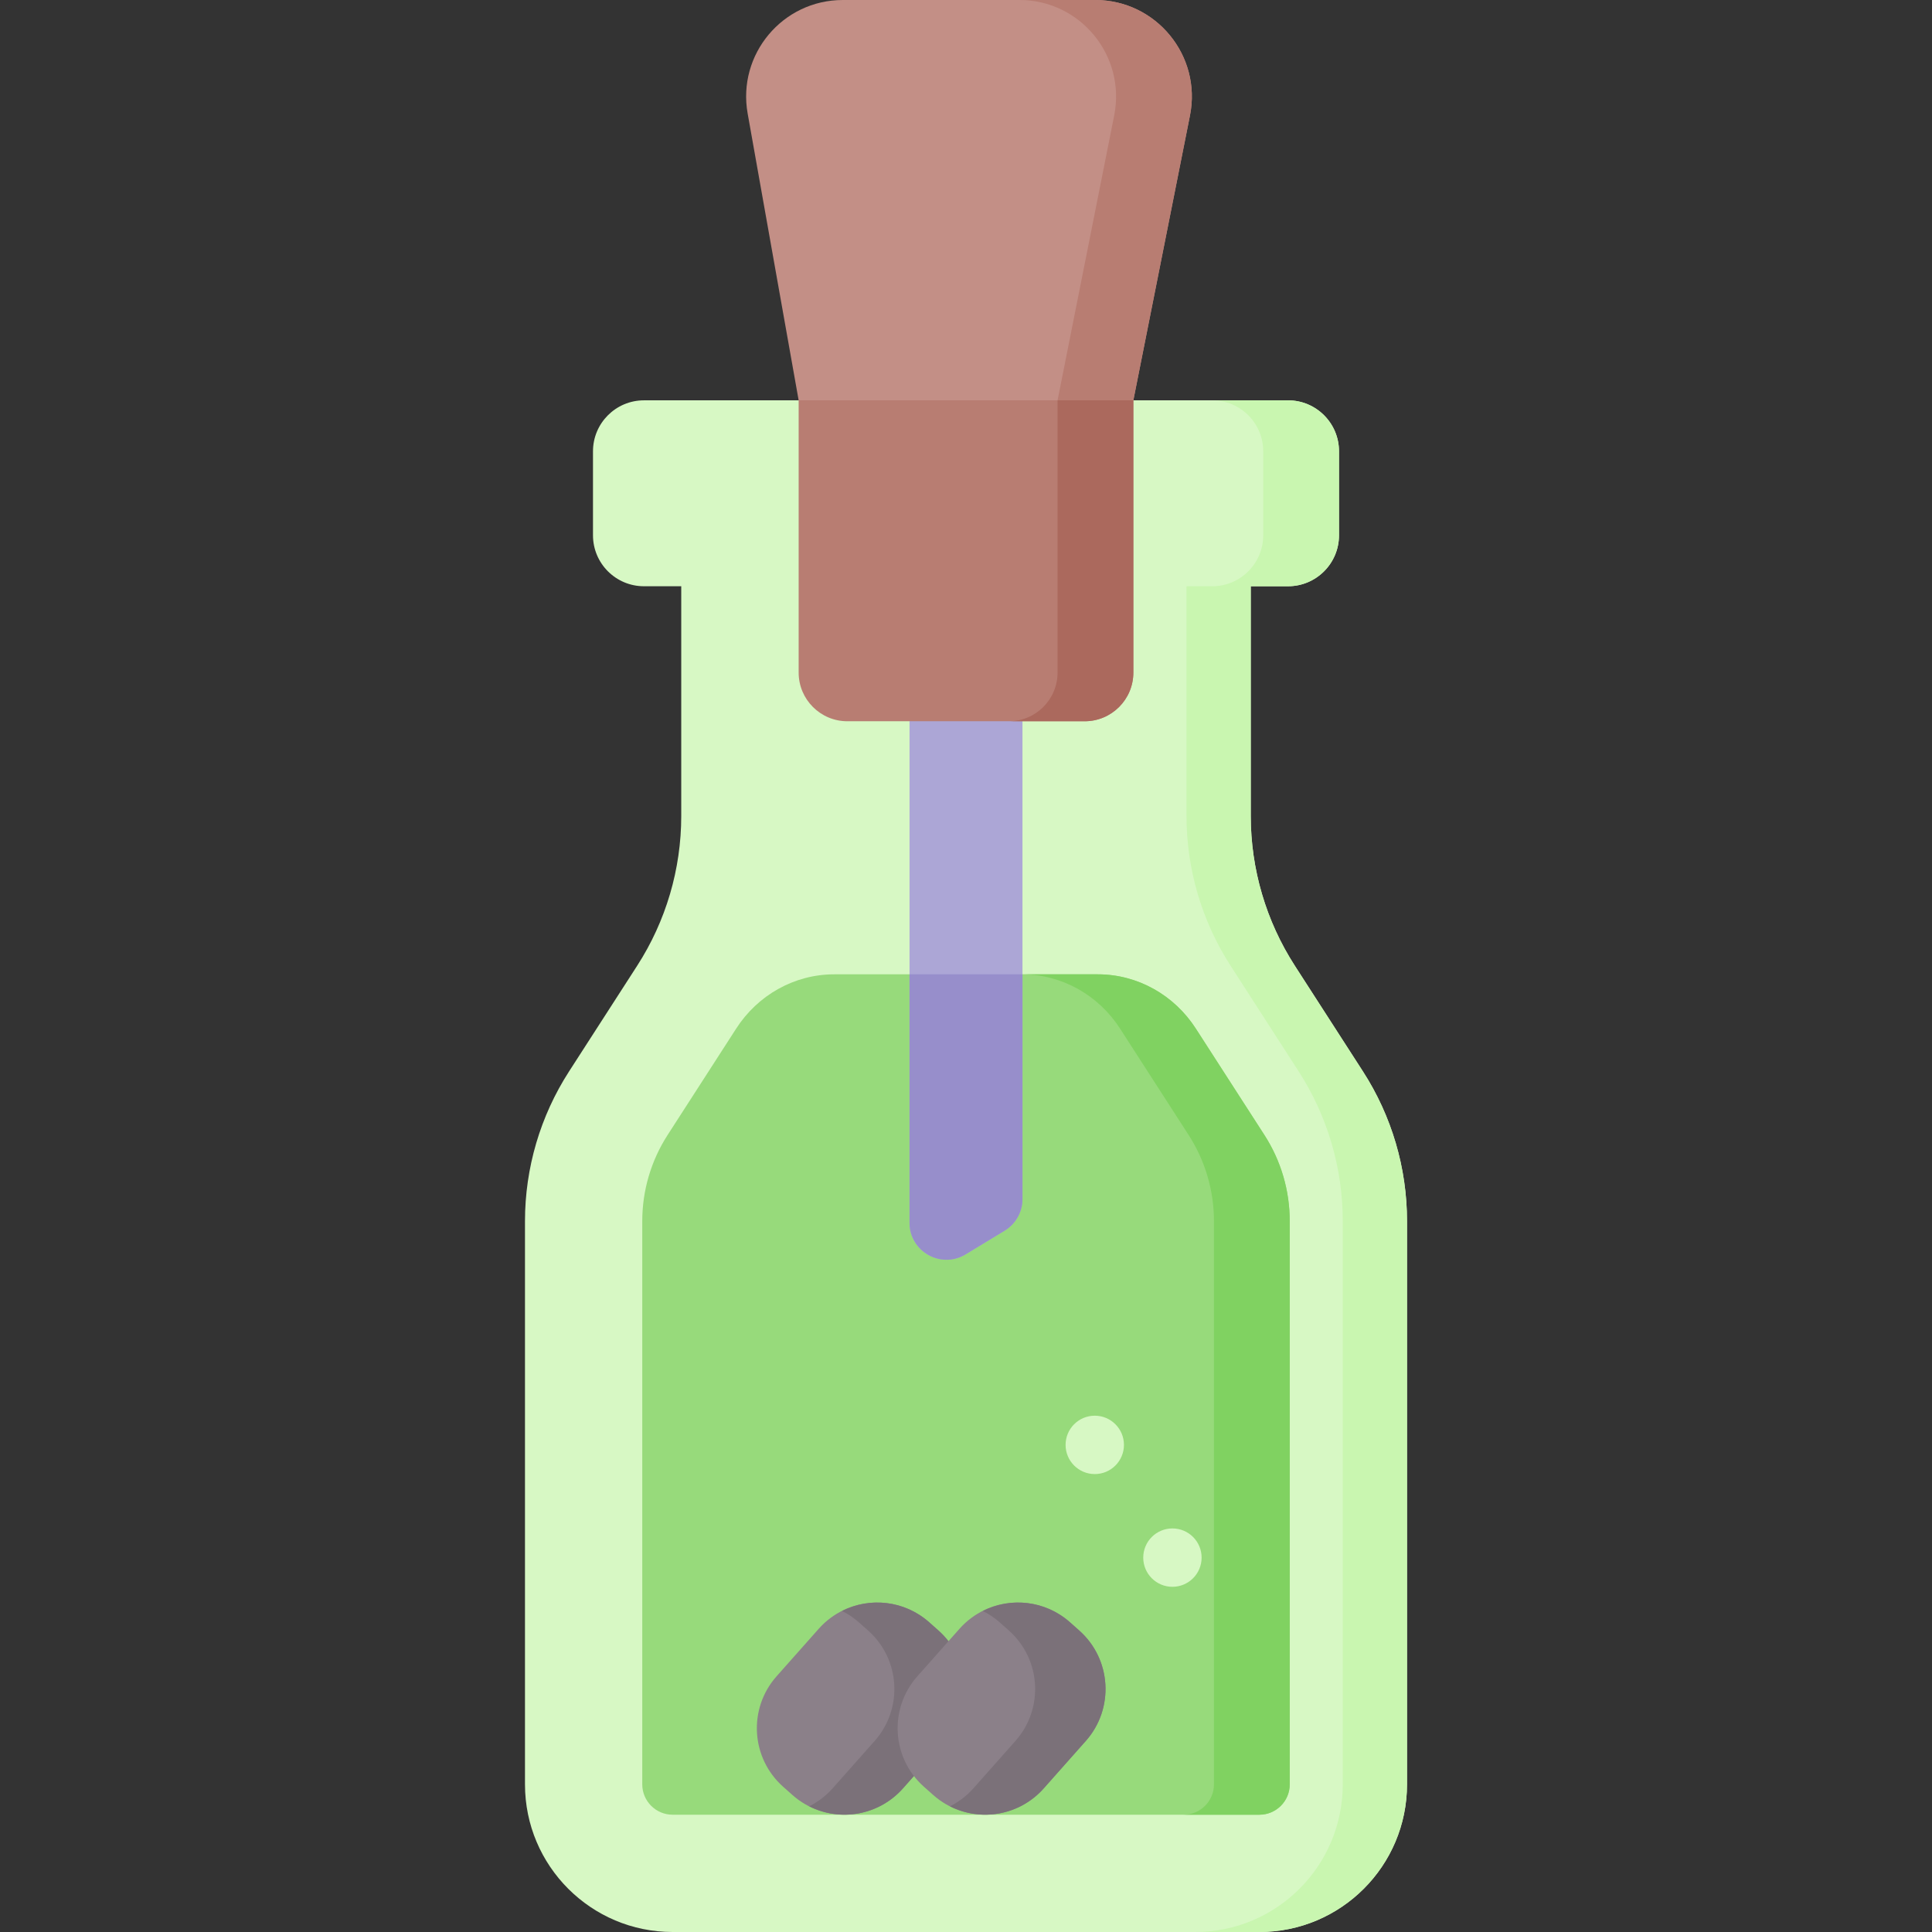 <svg id="Capa_1" enable-background="new 0 0 497 497" height="512" viewBox="0 0 497 497" width="512" xmlns="http://www.w3.org/2000/svg"><rect x="0" y="0" width="497" height="497" fill="#333333" stroke="none"/><g><path d="m350.616 275.625-17.53-27.2c-7.399-11.481-11.334-24.851-11.334-38.509v-59.106h9.588c7.243 0 13.115-5.872 13.115-13.115v-21.597c0-7.243-5.872-13.115-13.115-13.115h-165.68c-7.243 0-13.115 5.872-13.115 13.115v21.597c0 7.243 5.872 13.115 13.115 13.115h9.588v59.106c0 13.659-3.935 27.028-11.334 38.509l-17.53 27.2c-7.399 11.481-11.334 24.851-11.334 38.509v144.883c0 20.977 17.005 37.983 37.983 37.983h150.935c20.977 0 37.983-17.005 37.983-37.983v-144.883c-.001-13.659-3.936-27.028-11.335-38.509z" fill="#d7f8c4"/><path d="m350.616 275.625-17.53-27.2c-7.399-11.481-11.334-24.851-11.334-38.509v-59.106h9.588c7.243 0 13.115-5.872 13.115-13.115v-21.597c0-7.243-5.872-13.115-13.115-13.115h-19.495c7.243 0 13.115 5.872 13.115 13.115v21.597c0 7.243-5.872 13.115-13.115 13.115h-6.623v59.106c0 13.659 3.935 27.028 11.334 38.509l17.53 27.2c7.399 11.481 11.334 24.851 11.334 38.509v144.883c0 20.977-17.005 37.983-37.983 37.983h16.53c20.977 0 37.983-17.005 37.983-37.983v-144.883c0-13.659-3.935-27.028-11.334-38.509z" fill="#c9f6b0"/><path d="m331.78 314.13v144.89c0 4.31-3.5 7.81-7.81 7.81h-150.94c-4.31 0-7.81-3.5-7.81-7.81v-144.89c0-7.86 2.26-15.55 6.52-22.16l17.53-27.2c.03-.05.06-.09.09-.14 5.55-8.64 14.98-13.99 25.25-13.99h67.78c10.27 0 19.7 5.35 25.25 13.99.03.05.06.09.09.14l17.53 27.2c4.27 6.62 6.52 14.29 6.52 22.16z" fill="#97da7b"/><path d="m325.26 291.97-17.53-27.2c-.03-.05-.06-.09-.09-.14-5.55-8.64-14.98-13.99-25.25-13.99h-19.495c10.27 0 19.7 5.35 25.25 13.99.03.05.06.09.09.14l17.53 27.2c4.27 6.62 6.52 14.29 6.52 22.16v144.89c0 4.31-3.5 7.81-7.81 7.81h19.495c4.31 0 7.81-3.5 7.81-7.81v-144.89c0-7.87-2.25-15.54-6.52-22.16z" fill="#80d261"/><path d="m263.026 185.54-14.755-9.374-14.297 9.374v129.004c0 7.414 8.109 11.976 14.446 8.127l10.034-6.096c2.839-1.724 4.572-4.805 4.572-8.127z" fill="#aca6d6"/><path d="m263.03 250.64v57.81c0 3.32-1.74 6.4-4.58 8.13l-10.03 6.09c-6.34 3.85-14.45-.71-14.45-8.13v-63.9z" fill="#978ecb"/><path d="m203.854 461.758-2.381-2.113c-8.32-7.381-9.081-20.108-1.7-28.427l10.823-12.2c7.381-8.32 20.108-9.081 28.427-1.7l2.381 2.113c8.32 7.381 9.081 20.108 1.7 28.427l-10.823 12.2c-7.38 8.319-20.108 9.08-28.427 1.7z" fill="#8b8089"/><path d="m241.404 419.43-2.381-2.113c-6.354-5.637-15.274-6.509-22.425-2.907 1.524.768 2.983 1.721 4.32 2.907l2.381 2.113c8.32 7.381 9.081 20.108 1.7 28.427l-10.823 12.2c-1.743 1.965-3.791 3.493-6.003 4.607 7.96 4.011 17.913 2.375 24.107-4.607l10.823-12.2c7.381-8.319 6.62-21.046-1.699-28.427z" fill="#7b7179"/><path d="m240.068 461.758-2.381-2.113c-8.32-7.381-9.081-20.108-1.7-28.427l10.823-12.2c7.381-8.32 20.108-9.081 28.427-1.7l2.381 2.113c8.32 7.381 9.081 20.108 1.7 28.427l-10.823 12.2c-7.38 8.319-20.107 9.08-28.427 1.7z" fill="#8b8089"/><path d="m277.618 419.43-2.381-2.113c-6.354-5.637-15.274-6.509-22.425-2.907 1.524.768 2.983 1.721 4.32 2.907l2.381 2.113c8.32 7.381 9.081 20.108 1.7 28.427l-10.823 12.2c-1.743 1.965-3.791 3.493-6.003 4.607 7.96 4.011 17.913 2.375 24.107-4.607l10.823-12.2c7.382-8.319 6.621-21.046-1.699-28.427z" fill="#7b7179"/><circle cx="301.602" cy="400.692" fill="#d7f8c4" r="7.508"/><circle cx="281.626" cy="371.692" fill="#d7f8c4" r="7.508"/><path d="m306.12 29.69-14.57 73.29-42.279 14.52-43.821-14.52-13.12-73.78c-2.71-15.23 9-29.2 24.46-29.2h64.96c15.66 0 27.42 14.33 24.37 29.69z" fill="#c38f86"/><path d="m281.75 0h-19.495c15.66 0 27.42 14.33 24.37 29.69l-14.57 73.29 6.936 4.313 12.559-4.313 14.57-73.29c3.05-15.36-8.71-29.69-24.37-29.69z" fill="#b87d72"/><path d="m291.55 102.98v70.03c0 6.92-5.61 12.53-12.53 12.53h-61.04c-6.92 0-12.53-5.61-12.53-12.53v-70.03z" fill="#b87d72"/><path d="m272.055 102.98v70.03c0 6.92-5.61 12.53-12.53 12.53h19.495c6.92 0 12.53-5.61 12.53-12.53v-70.03z" fill="#ab695d"/></g></svg>